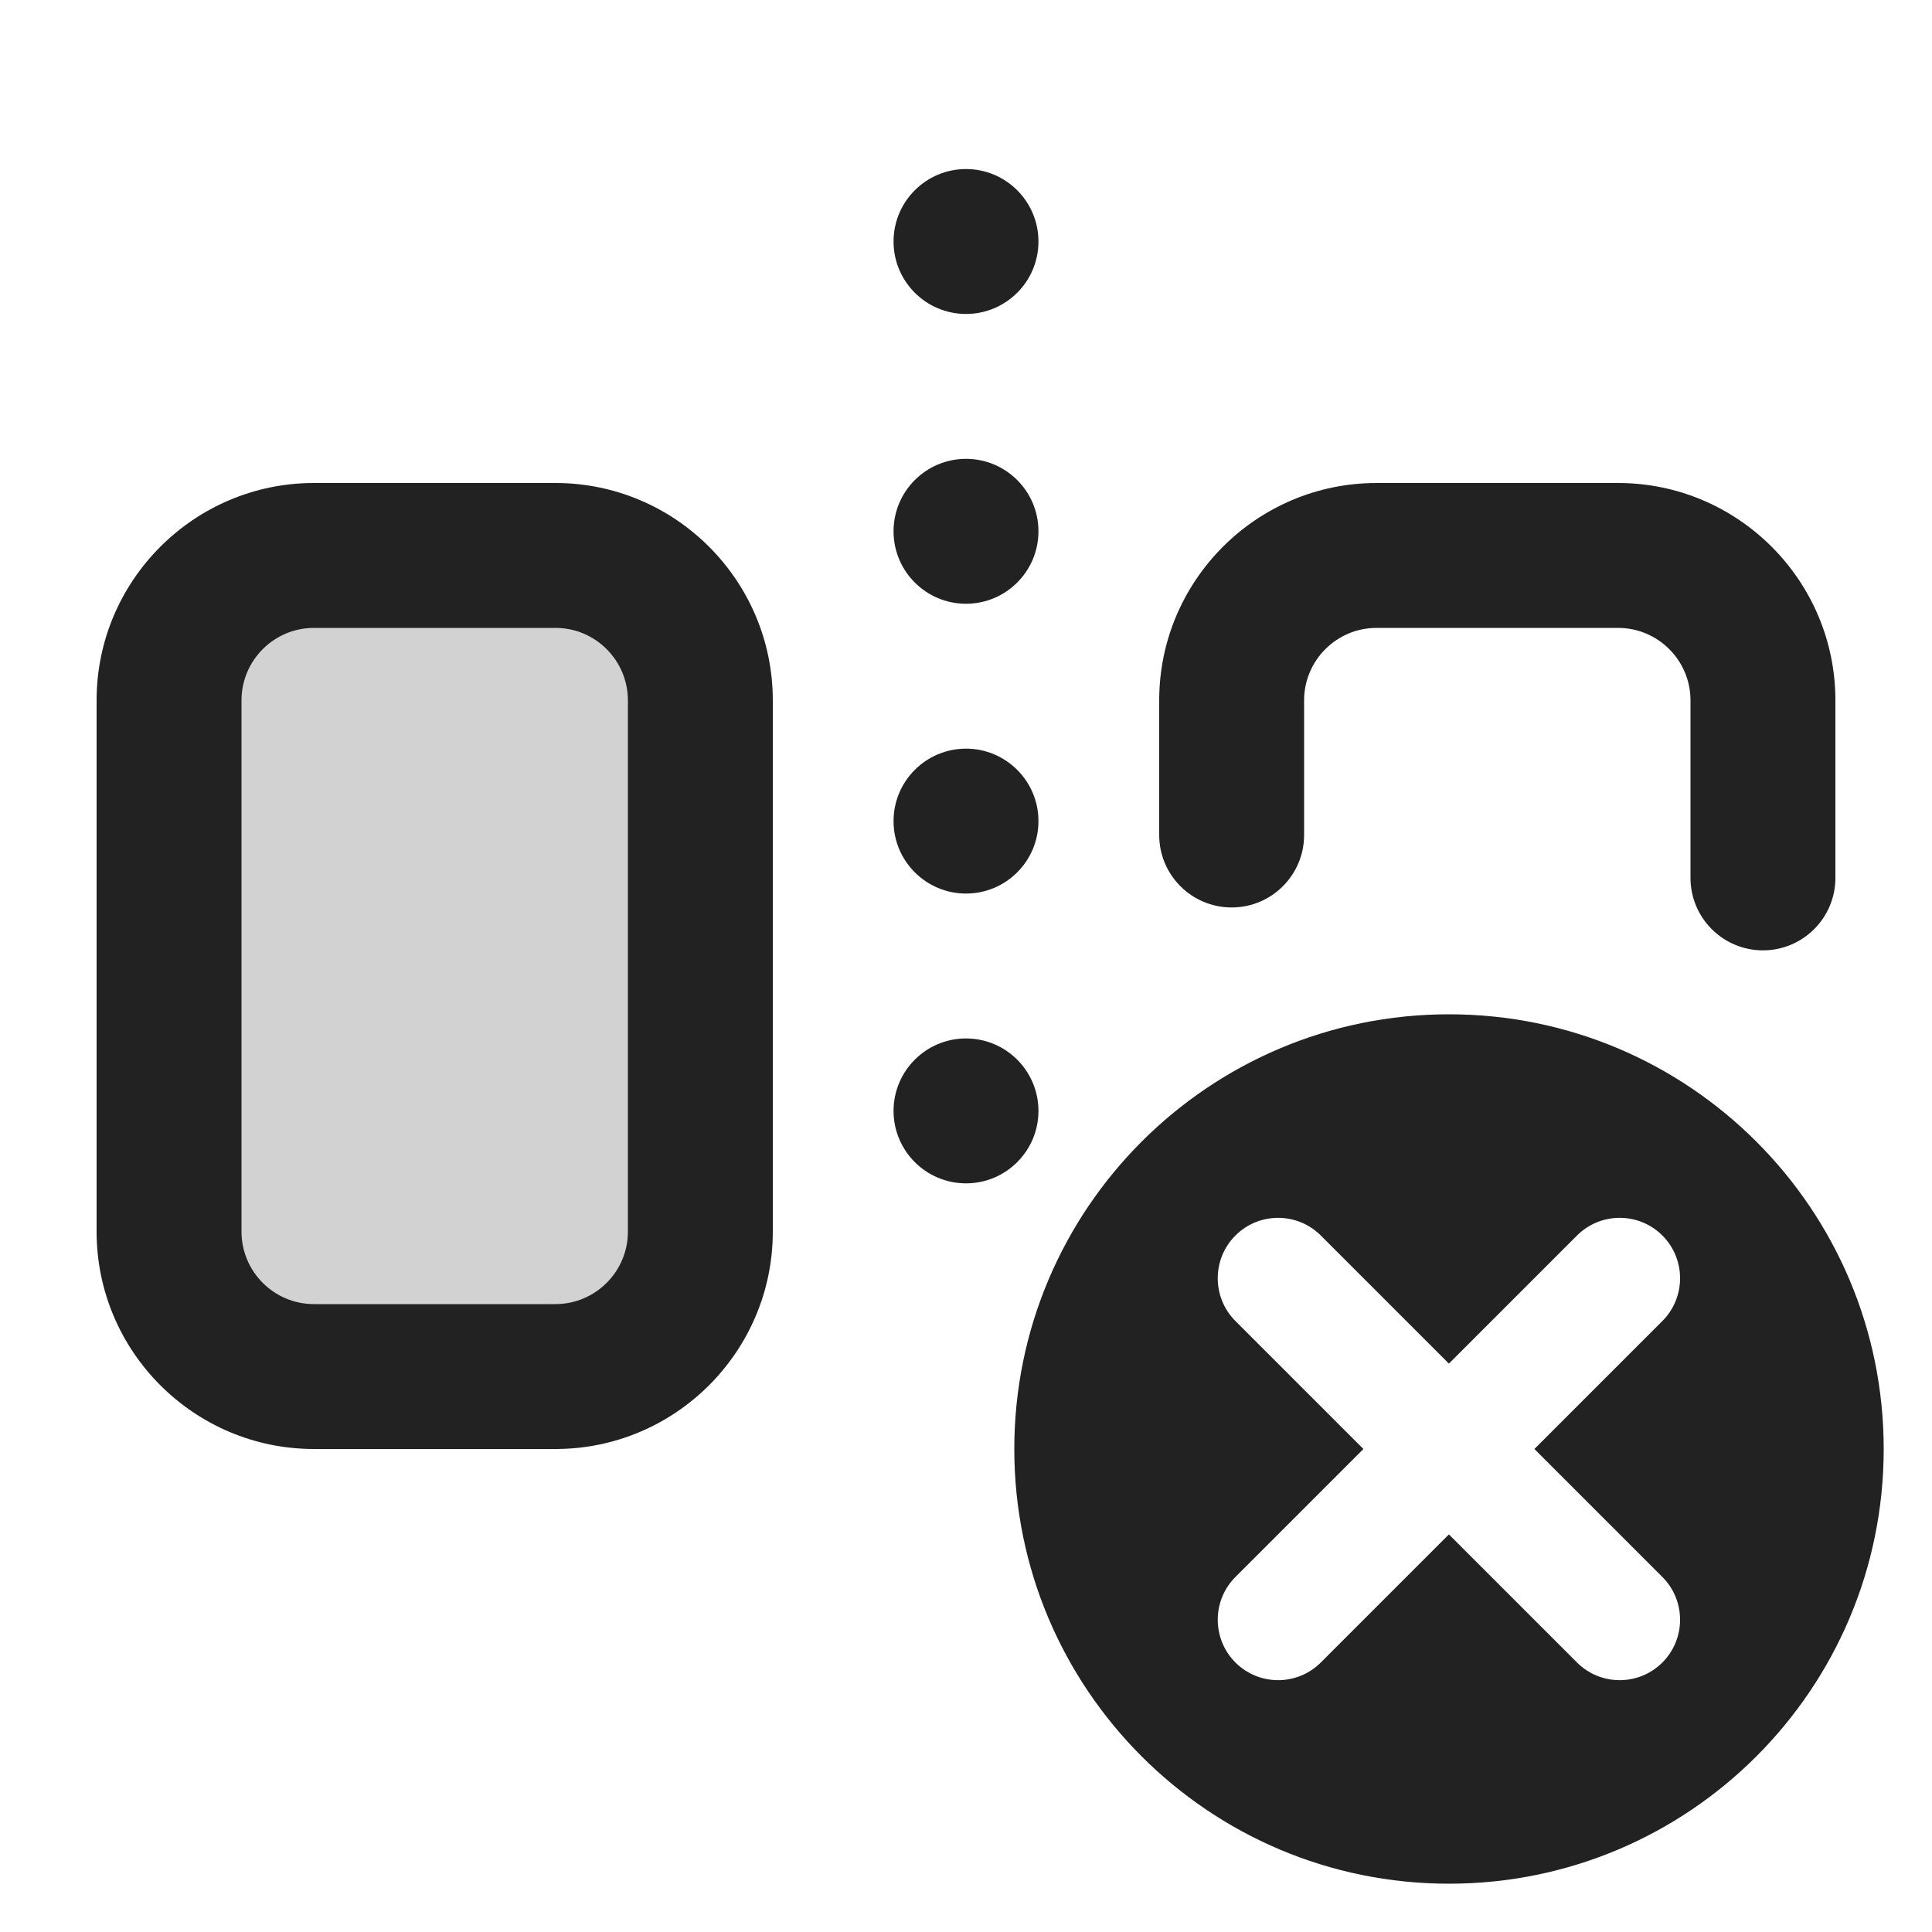 <?xml version="1.0" encoding="UTF-8"?>
<svg   xmlns="http://www.w3.org/2000/svg" width="20" height="20" viewBox="0 0 20 20">
  <path d="M15,10.5c-2.485,0-4.5,2.015-4.5,4.5s2.015,4.5,4.5,4.5,4.5-2.015,4.5-4.5-2.015-4.5-4.5-4.5ZM17.209,16.325c.244.244.244.641,0,.885-.122.122-.282.183-.442.183s-.32-.061-.442-.183l-1.326-1.326-1.326,1.326c-.122.122-.282.183-.442.183s-.32-.061-.442-.183c-.244-.244-.244-.641,0-.885l1.325-1.325-1.325-1.325c-.244-.244-.244-.641,0-.885s.64-.244.884,0l1.326,1.326,1.326-1.326c.244-.244.64-.244.884,0s.244.641,0,.885l-1.325,1.325,1.325,1.325Z" fill="#222"/>
  <path id="i"  d="M9.25,11.5c0-.414.336-.75.75-.75s.75.336.75.75-.336.75-.75.75-.75-.336-.75-.75h0Z" fill="#222"/>
  <path id="j"  d="M9.25,8.5c0-.414.336-.75.75-.75s.75.336.75.75-.336.75-.75.75-.75-.336-.75-.75h0Z" fill="#222"/>
  <path id="k"  d="M9.25,5.5c0-.414.336-.75.75-.75s.75.336.75.75-.336.75-.75.75-.75-.336-.75-.75h0Z" fill="#222"/>
  <path id="l"  d="M9.25,2.5c0-.414.336-.75.75-.75s.75.336.75.75-.336.75-.75.75-.75-.336-.75-.75h0Z" fill="#222"/>
  <rect x="1.75" y="5.75" width="5.5" height="8.5" rx="1.5" ry="1.5" fill="#222" opacity=".2"/>
  <path d="M5.75,15h-2.5c-1.241,0-2.25-1.01-2.25-2.25v-5.5c0-1.24,1.009-2.25,2.25-2.25h2.5c1.241,0,2.25,1.01,2.25,2.25v5.5c0,1.24-1.009,2.25-2.25,2.25ZM3.25,6.5c-.414,0-.75.337-.75.75v5.5c0,.413.336.75.75.75h2.5c.414,0,.75-.337.75-.75v-5.5c0-.413-.336-.75-.75-.75h-2.5Z" fill="#222"/>
  <path d="M18.25,9.838c-.414,0-.75-.336-.75-.75v-1.838c0-.413-.336-.75-.75-.75h-2.5c-.414,0-.75.337-.75.75v1.394c0,.414-.336.75-.75.75s-.75-.336-.75-.75v-1.394c0-1.24,1.009-2.25,2.25-2.25h2.5c1.241,0,2.25,1.01,2.25,2.25v1.838c0,.414-.336.75-.75.75Z" fill="#222"/>
</svg>